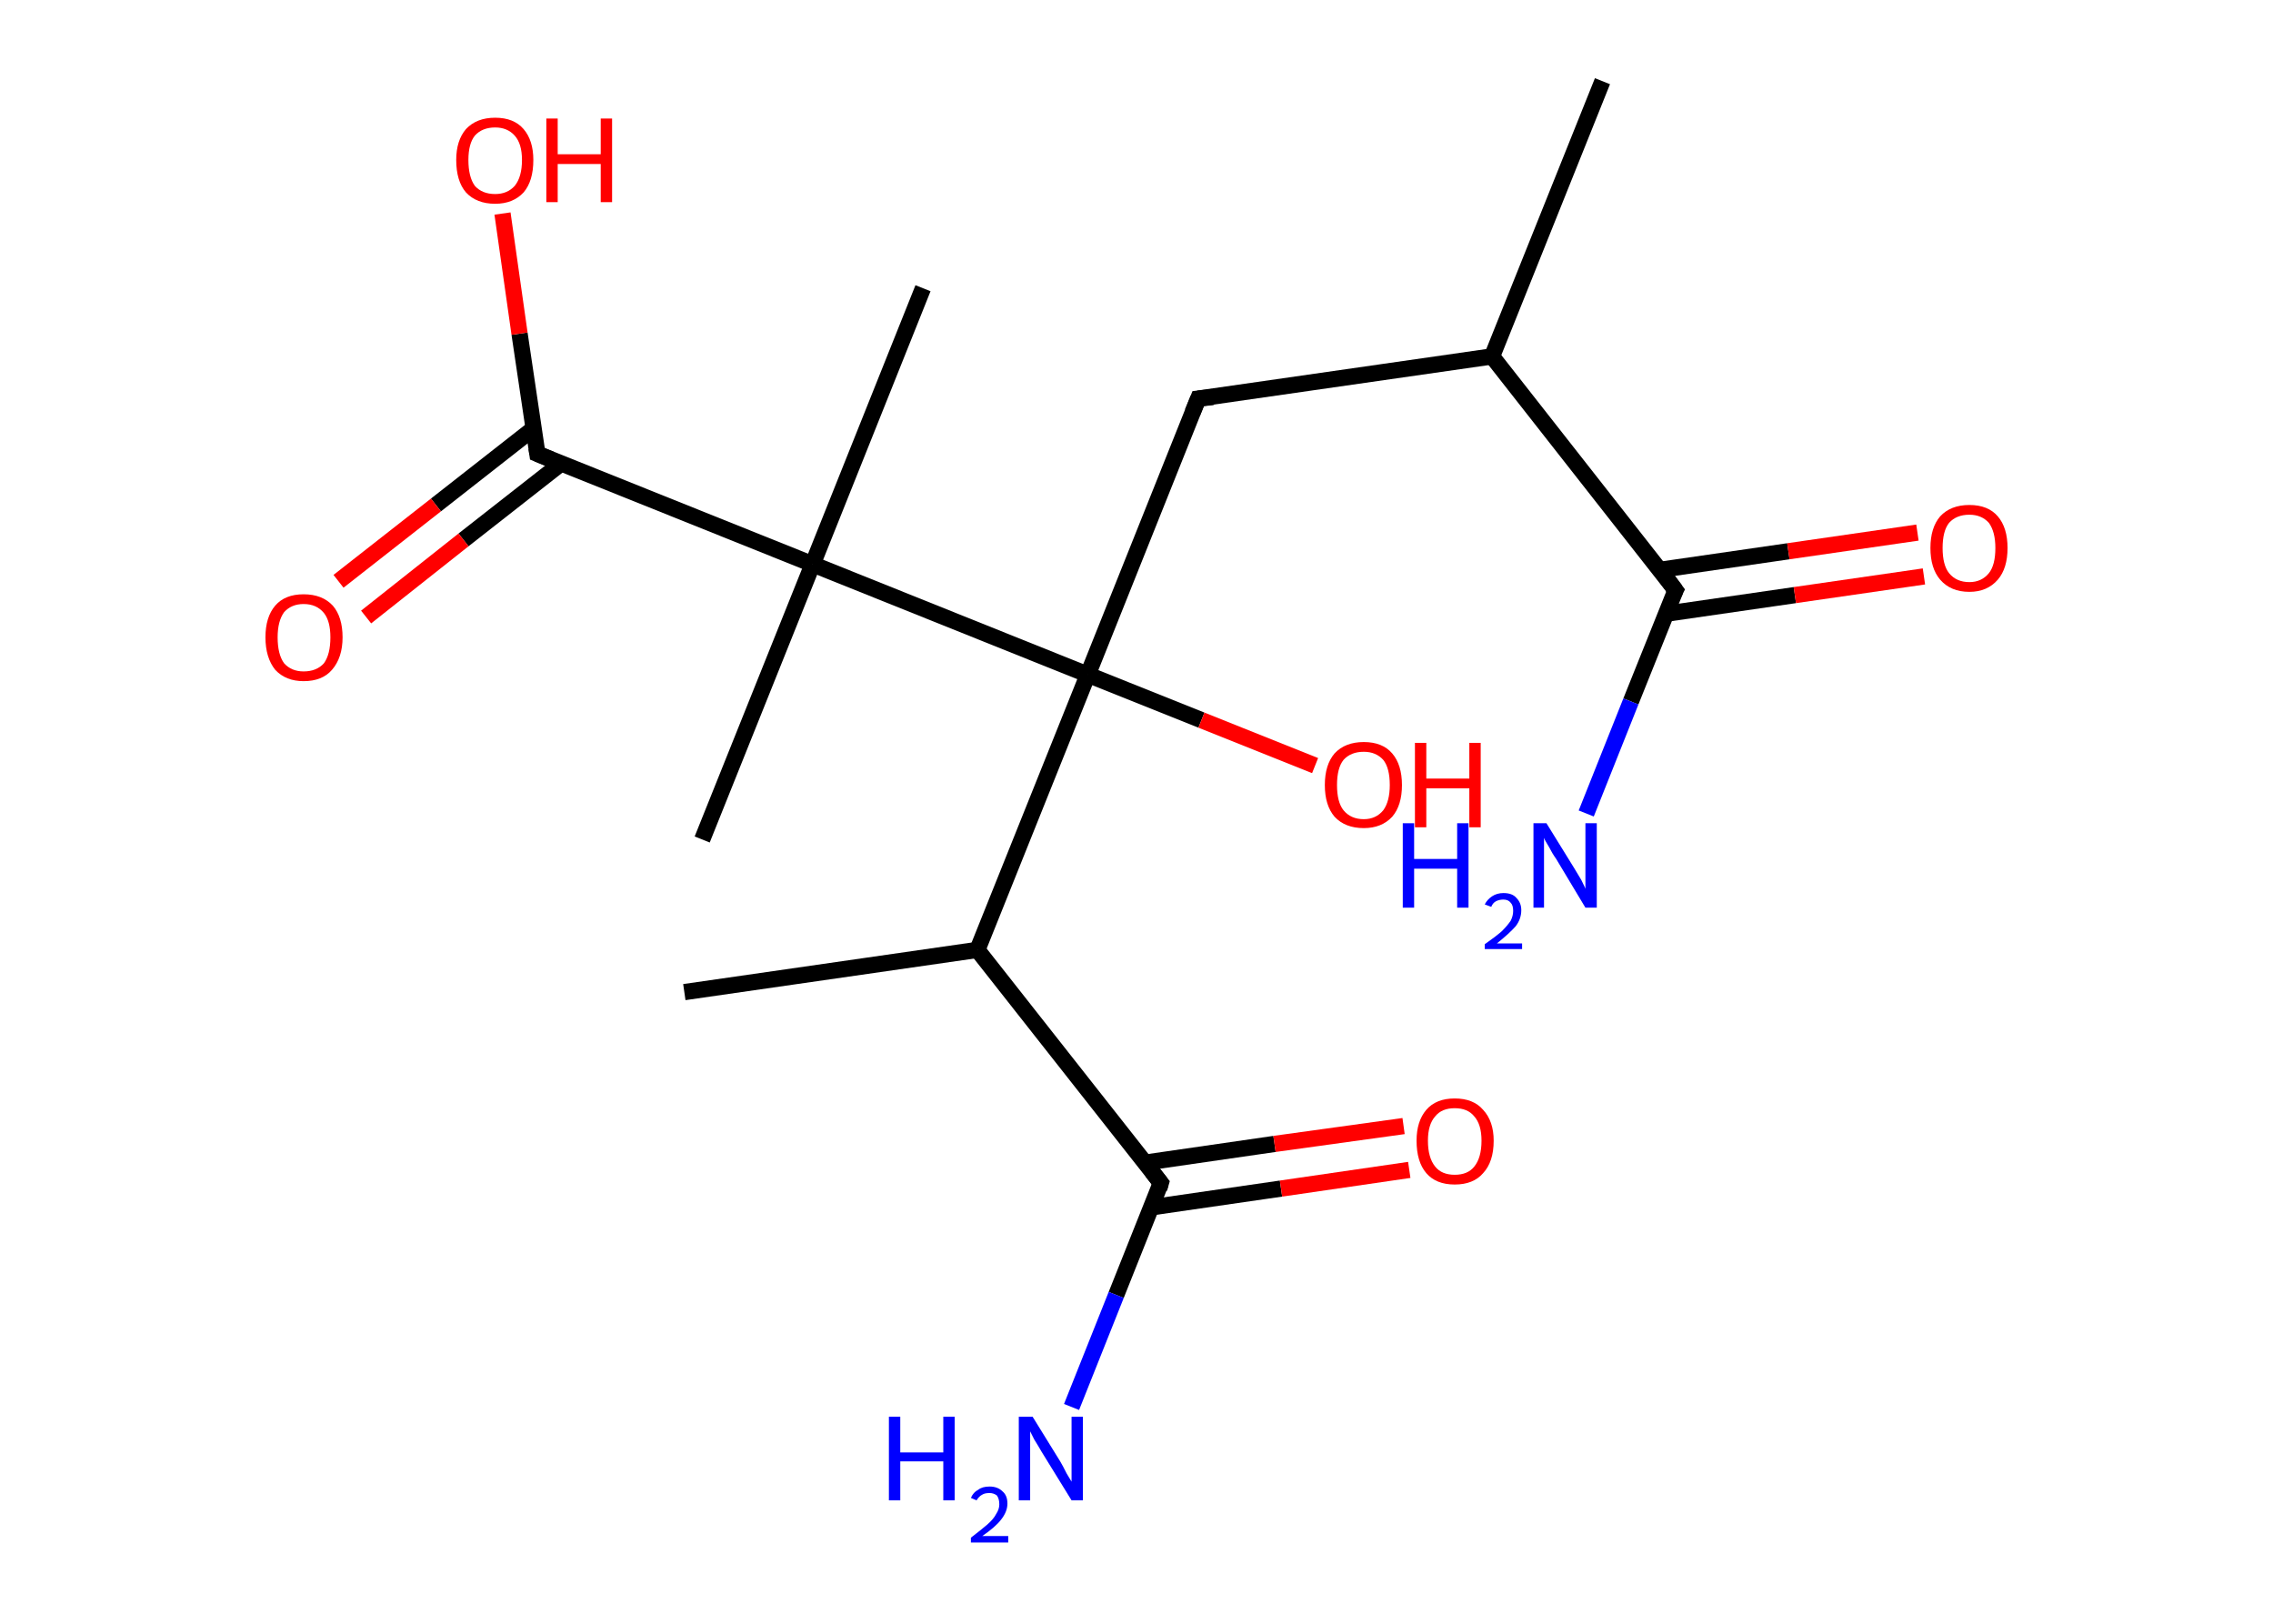 <?xml version='1.0' encoding='ASCII' standalone='yes'?>
<svg xmlns="http://www.w3.org/2000/svg" xmlns:rdkit="http://www.rdkit.org/xml" xmlns:xlink="http://www.w3.org/1999/xlink" version="1.1" baseProfile="full" xml:space="preserve" width="280px" height="200px" viewBox="0 0 280 200">
<!-- END OF HEADER -->
<rect style="opacity:1.0;fill:#FFFFFF;stroke:none" width="280.0" height="200.0" x="0.0" y="0.0"> </rect>
<path class="bond-0 atom-0 atom-1" d="M 197.4,10.0 L 183.8,43.9" style="fill:none;fill-rule:evenodd;stroke:#000000;stroke-width:2.0px;stroke-linecap:butt;stroke-linejoin:miter;stroke-opacity:1"/>
<path class="bond-1 atom-1 atom-2" d="M 183.8,43.9 L 147.6,49.1" style="fill:none;fill-rule:evenodd;stroke:#000000;stroke-width:2.0px;stroke-linecap:butt;stroke-linejoin:miter;stroke-opacity:1"/>
<path class="bond-2 atom-2 atom-3" d="M 147.6,49.1 L 134.0,83.1" style="fill:none;fill-rule:evenodd;stroke:#000000;stroke-width:2.0px;stroke-linecap:butt;stroke-linejoin:miter;stroke-opacity:1"/>
<path class="bond-3 atom-3 atom-4" d="M 134.0,83.1 L 148.0,88.7" style="fill:none;fill-rule:evenodd;stroke:#000000;stroke-width:2.0px;stroke-linecap:butt;stroke-linejoin:miter;stroke-opacity:1"/>
<path class="bond-3 atom-3 atom-4" d="M 148.0,88.7 L 162.0,94.3" style="fill:none;fill-rule:evenodd;stroke:#FF0000;stroke-width:2.0px;stroke-linecap:butt;stroke-linejoin:miter;stroke-opacity:1"/>
<path class="bond-4 atom-3 atom-5" d="M 134.0,83.1 L 120.4,117.0" style="fill:none;fill-rule:evenodd;stroke:#000000;stroke-width:2.0px;stroke-linecap:butt;stroke-linejoin:miter;stroke-opacity:1"/>
<path class="bond-5 atom-5 atom-6" d="M 120.4,117.0 L 84.3,122.2" style="fill:none;fill-rule:evenodd;stroke:#000000;stroke-width:2.0px;stroke-linecap:butt;stroke-linejoin:miter;stroke-opacity:1"/>
<path class="bond-6 atom-5 atom-7" d="M 120.4,117.0 L 143.0,145.7" style="fill:none;fill-rule:evenodd;stroke:#000000;stroke-width:2.0px;stroke-linecap:butt;stroke-linejoin:miter;stroke-opacity:1"/>
<path class="bond-7 atom-7 atom-8" d="M 143.0,145.7 L 137.5,159.5" style="fill:none;fill-rule:evenodd;stroke:#000000;stroke-width:2.0px;stroke-linecap:butt;stroke-linejoin:miter;stroke-opacity:1"/>
<path class="bond-7 atom-7 atom-8" d="M 137.5,159.5 L 132.0,173.3" style="fill:none;fill-rule:evenodd;stroke:#0000FF;stroke-width:2.0px;stroke-linecap:butt;stroke-linejoin:miter;stroke-opacity:1"/>
<path class="bond-8 atom-7 atom-9" d="M 141.9,148.7 L 157.8,146.4" style="fill:none;fill-rule:evenodd;stroke:#000000;stroke-width:2.0px;stroke-linecap:butt;stroke-linejoin:miter;stroke-opacity:1"/>
<path class="bond-8 atom-7 atom-9" d="M 157.8,146.4 L 173.6,144.1" style="fill:none;fill-rule:evenodd;stroke:#FF0000;stroke-width:2.0px;stroke-linecap:butt;stroke-linejoin:miter;stroke-opacity:1"/>
<path class="bond-8 atom-7 atom-9" d="M 141.1,143.2 L 157.0,140.9" style="fill:none;fill-rule:evenodd;stroke:#000000;stroke-width:2.0px;stroke-linecap:butt;stroke-linejoin:miter;stroke-opacity:1"/>
<path class="bond-8 atom-7 atom-9" d="M 157.0,140.9 L 172.9,138.7" style="fill:none;fill-rule:evenodd;stroke:#FF0000;stroke-width:2.0px;stroke-linecap:butt;stroke-linejoin:miter;stroke-opacity:1"/>
<path class="bond-9 atom-3 atom-10" d="M 134.0,83.1 L 100.1,69.5" style="fill:none;fill-rule:evenodd;stroke:#000000;stroke-width:2.0px;stroke-linecap:butt;stroke-linejoin:miter;stroke-opacity:1"/>
<path class="bond-10 atom-10 atom-11" d="M 100.1,69.5 L 113.7,35.5" style="fill:none;fill-rule:evenodd;stroke:#000000;stroke-width:2.0px;stroke-linecap:butt;stroke-linejoin:miter;stroke-opacity:1"/>
<path class="bond-11 atom-10 atom-12" d="M 100.1,69.5 L 86.5,103.4" style="fill:none;fill-rule:evenodd;stroke:#000000;stroke-width:2.0px;stroke-linecap:butt;stroke-linejoin:miter;stroke-opacity:1"/>
<path class="bond-12 atom-10 atom-13" d="M 100.1,69.5 L 66.2,55.9" style="fill:none;fill-rule:evenodd;stroke:#000000;stroke-width:2.0px;stroke-linecap:butt;stroke-linejoin:miter;stroke-opacity:1"/>
<path class="bond-13 atom-13 atom-14" d="M 65.7,52.8 L 53.7,62.2" style="fill:none;fill-rule:evenodd;stroke:#000000;stroke-width:2.0px;stroke-linecap:butt;stroke-linejoin:miter;stroke-opacity:1"/>
<path class="bond-13 atom-13 atom-14" d="M 53.7,62.2 L 41.7,71.6" style="fill:none;fill-rule:evenodd;stroke:#FF0000;stroke-width:2.0px;stroke-linecap:butt;stroke-linejoin:miter;stroke-opacity:1"/>
<path class="bond-13 atom-13 atom-14" d="M 69.1,57.1 L 57.1,66.5" style="fill:none;fill-rule:evenodd;stroke:#000000;stroke-width:2.0px;stroke-linecap:butt;stroke-linejoin:miter;stroke-opacity:1"/>
<path class="bond-13 atom-13 atom-14" d="M 57.1,66.5 L 45.1,76.0" style="fill:none;fill-rule:evenodd;stroke:#FF0000;stroke-width:2.0px;stroke-linecap:butt;stroke-linejoin:miter;stroke-opacity:1"/>
<path class="bond-14 atom-13 atom-15" d="M 66.2,55.9 L 64.0,41.1" style="fill:none;fill-rule:evenodd;stroke:#000000;stroke-width:2.0px;stroke-linecap:butt;stroke-linejoin:miter;stroke-opacity:1"/>
<path class="bond-14 atom-13 atom-15" d="M 64.0,41.1 L 61.9,26.3" style="fill:none;fill-rule:evenodd;stroke:#FF0000;stroke-width:2.0px;stroke-linecap:butt;stroke-linejoin:miter;stroke-opacity:1"/>
<path class="bond-15 atom-1 atom-16" d="M 183.8,43.9 L 206.4,72.7" style="fill:none;fill-rule:evenodd;stroke:#000000;stroke-width:2.0px;stroke-linecap:butt;stroke-linejoin:miter;stroke-opacity:1"/>
<path class="bond-16 atom-16 atom-17" d="M 206.4,72.7 L 200.9,86.4" style="fill:none;fill-rule:evenodd;stroke:#000000;stroke-width:2.0px;stroke-linecap:butt;stroke-linejoin:miter;stroke-opacity:1"/>
<path class="bond-16 atom-16 atom-17" d="M 200.9,86.4 L 195.4,100.2" style="fill:none;fill-rule:evenodd;stroke:#0000FF;stroke-width:2.0px;stroke-linecap:butt;stroke-linejoin:miter;stroke-opacity:1"/>
<path class="bond-17 atom-16 atom-18" d="M 205.2,75.6 L 221.1,73.3" style="fill:none;fill-rule:evenodd;stroke:#000000;stroke-width:2.0px;stroke-linecap:butt;stroke-linejoin:miter;stroke-opacity:1"/>
<path class="bond-17 atom-16 atom-18" d="M 221.1,73.3 L 237.0,71.0" style="fill:none;fill-rule:evenodd;stroke:#FF0000;stroke-width:2.0px;stroke-linecap:butt;stroke-linejoin:miter;stroke-opacity:1"/>
<path class="bond-17 atom-16 atom-18" d="M 204.4,70.2 L 220.3,67.9" style="fill:none;fill-rule:evenodd;stroke:#000000;stroke-width:2.0px;stroke-linecap:butt;stroke-linejoin:miter;stroke-opacity:1"/>
<path class="bond-17 atom-16 atom-18" d="M 220.3,67.9 L 236.2,65.6" style="fill:none;fill-rule:evenodd;stroke:#FF0000;stroke-width:2.0px;stroke-linecap:butt;stroke-linejoin:miter;stroke-opacity:1"/>
<path d="M 149.4,48.9 L 147.6,49.1 L 146.9,50.8" style="fill:none;stroke:#000000;stroke-width:2.0px;stroke-linecap:butt;stroke-linejoin:miter;stroke-opacity:1;"/>
<path d="M 141.9,144.3 L 143.0,145.7 L 142.8,146.4" style="fill:none;stroke:#000000;stroke-width:2.0px;stroke-linecap:butt;stroke-linejoin:miter;stroke-opacity:1;"/>
<path d="M 67.9,56.6 L 66.2,55.9 L 66.1,55.2" style="fill:none;stroke:#000000;stroke-width:2.0px;stroke-linecap:butt;stroke-linejoin:miter;stroke-opacity:1;"/>
<path d="M 205.3,71.2 L 206.4,72.7 L 206.1,73.3" style="fill:none;stroke:#000000;stroke-width:2.0px;stroke-linecap:butt;stroke-linejoin:miter;stroke-opacity:1;"/>
<path class="atom-4" d="M 163.2 96.7 Q 163.2 94.2, 164.4 92.8 Q 165.7 91.4, 168.0 91.4 Q 170.3 91.4, 171.5 92.8 Q 172.7 94.2, 172.7 96.7 Q 172.7 99.2, 171.5 100.6 Q 170.2 102.0, 168.0 102.0 Q 165.7 102.0, 164.4 100.6 Q 163.2 99.2, 163.2 96.7 M 168.0 100.9 Q 169.5 100.9, 170.4 99.8 Q 171.2 98.7, 171.2 96.7 Q 171.2 94.6, 170.4 93.6 Q 169.5 92.6, 168.0 92.6 Q 166.4 92.6, 165.5 93.6 Q 164.7 94.6, 164.7 96.7 Q 164.7 98.8, 165.5 99.8 Q 166.4 100.9, 168.0 100.9 " fill="#FF0000"/>
<path class="atom-4" d="M 174.3 91.5 L 175.7 91.5 L 175.7 95.9 L 181.0 95.9 L 181.0 91.5 L 182.4 91.5 L 182.4 101.9 L 181.0 101.9 L 181.0 97.1 L 175.7 97.1 L 175.7 101.9 L 174.3 101.9 L 174.3 91.5 " fill="#FF0000"/>
<path class="atom-8" d="M 109.5 174.5 L 110.9 174.5 L 110.9 178.9 L 116.2 178.9 L 116.2 174.5 L 117.6 174.5 L 117.6 184.8 L 116.2 184.8 L 116.2 180.0 L 110.9 180.0 L 110.9 184.8 L 109.5 184.8 L 109.5 174.5 " fill="#0000FF"/>
<path class="atom-8" d="M 119.6 184.5 Q 119.9 183.8, 120.5 183.5 Q 121.0 183.1, 121.9 183.1 Q 122.9 183.1, 123.5 183.7 Q 124.1 184.2, 124.1 185.2 Q 124.1 186.2, 123.3 187.2 Q 122.6 188.1, 121.0 189.2 L 124.2 189.2 L 124.2 190.0 L 119.6 190.0 L 119.6 189.4 Q 120.9 188.4, 121.6 187.8 Q 122.4 187.1, 122.7 186.5 Q 123.1 185.9, 123.1 185.3 Q 123.1 184.6, 122.8 184.2 Q 122.4 183.9, 121.9 183.9 Q 121.3 183.9, 121.0 184.1 Q 120.6 184.3, 120.3 184.8 L 119.6 184.5 " fill="#0000FF"/>
<path class="atom-8" d="M 127.2 174.5 L 130.6 180.0 Q 130.9 180.5, 131.4 181.5 Q 132.0 182.5, 132.0 182.5 L 132.0 174.5 L 133.4 174.5 L 133.4 184.8 L 132.0 184.8 L 128.3 178.8 Q 127.9 178.1, 127.4 177.3 Q 127.0 176.5, 126.9 176.3 L 126.9 184.8 L 125.5 184.8 L 125.5 174.5 L 127.2 174.5 " fill="#0000FF"/>
<path class="atom-9" d="M 174.5 140.5 Q 174.5 138.1, 175.7 136.7 Q 176.9 135.3, 179.2 135.3 Q 181.5 135.3, 182.7 136.7 Q 184.0 138.1, 184.0 140.5 Q 184.0 143.1, 182.7 144.5 Q 181.5 145.9, 179.2 145.9 Q 176.9 145.9, 175.7 144.5 Q 174.5 143.1, 174.5 140.5 M 179.2 144.7 Q 180.8 144.7, 181.6 143.7 Q 182.5 142.6, 182.5 140.5 Q 182.5 138.5, 181.6 137.5 Q 180.8 136.5, 179.2 136.5 Q 177.6 136.5, 176.8 137.5 Q 175.9 138.5, 175.9 140.5 Q 175.9 142.6, 176.8 143.7 Q 177.6 144.7, 179.2 144.7 " fill="#FF0000"/>
<path class="atom-14" d="M 32.7 78.5 Q 32.7 76.0, 33.9 74.6 Q 35.1 73.2, 37.4 73.2 Q 39.7 73.2, 41.0 74.6 Q 42.2 76.0, 42.2 78.5 Q 42.2 81.0, 40.9 82.5 Q 39.7 83.9, 37.4 83.9 Q 35.2 83.9, 33.9 82.5 Q 32.7 81.0, 32.7 78.5 M 37.4 82.7 Q 39.0 82.7, 39.9 81.7 Q 40.7 80.6, 40.7 78.5 Q 40.7 76.5, 39.9 75.5 Q 39.0 74.4, 37.4 74.4 Q 35.9 74.4, 35.0 75.4 Q 34.2 76.5, 34.2 78.5 Q 34.2 80.6, 35.0 81.7 Q 35.9 82.7, 37.4 82.7 " fill="#FF0000"/>
<path class="atom-15" d="M 56.2 19.7 Q 56.2 17.3, 57.4 15.9 Q 58.7 14.5, 61.0 14.5 Q 63.3 14.5, 64.5 15.9 Q 65.7 17.3, 65.7 19.7 Q 65.7 22.3, 64.5 23.7 Q 63.2 25.1, 61.0 25.1 Q 58.7 25.1, 57.4 23.7 Q 56.2 22.3, 56.2 19.7 M 61.0 23.9 Q 62.5 23.9, 63.4 22.9 Q 64.3 21.8, 64.3 19.7 Q 64.3 17.7, 63.4 16.7 Q 62.5 15.7, 61.0 15.7 Q 59.4 15.7, 58.5 16.7 Q 57.7 17.7, 57.7 19.7 Q 57.7 21.8, 58.5 22.9 Q 59.4 23.9, 61.0 23.9 " fill="#FF0000"/>
<path class="atom-15" d="M 67.3 14.6 L 68.7 14.6 L 68.7 19.0 L 74.0 19.0 L 74.0 14.6 L 75.4 14.6 L 75.4 24.9 L 74.0 24.9 L 74.0 20.2 L 68.7 20.2 L 68.7 24.9 L 67.3 24.9 L 67.3 14.6 " fill="#FF0000"/>
<path class="atom-17" d="M 172.8 101.4 L 174.2 101.4 L 174.2 105.8 L 179.5 105.8 L 179.5 101.4 L 180.9 101.4 L 180.9 111.8 L 179.5 111.8 L 179.5 107.0 L 174.2 107.0 L 174.2 111.8 L 172.8 111.8 L 172.8 101.4 " fill="#0000FF"/>
<path class="atom-17" d="M 182.9 111.4 Q 183.2 110.8, 183.8 110.4 Q 184.4 110.0, 185.2 110.0 Q 186.3 110.0, 186.8 110.6 Q 187.4 111.2, 187.4 112.1 Q 187.4 113.2, 186.7 114.1 Q 185.9 115.0, 184.4 116.2 L 187.5 116.2 L 187.5 116.9 L 182.9 116.9 L 182.9 116.3 Q 184.2 115.4, 185.0 114.7 Q 185.7 114.0, 186.1 113.4 Q 186.4 112.8, 186.4 112.2 Q 186.4 111.5, 186.1 111.2 Q 185.8 110.8, 185.2 110.8 Q 184.7 110.8, 184.3 111.0 Q 183.9 111.2, 183.7 111.7 L 182.9 111.4 " fill="#0000FF"/>
<path class="atom-17" d="M 190.5 101.4 L 193.9 106.9 Q 194.2 107.4, 194.8 108.4 Q 195.3 109.4, 195.3 109.5 L 195.3 101.4 L 196.7 101.4 L 196.7 111.8 L 195.3 111.8 L 191.7 105.8 Q 191.2 105.1, 190.8 104.3 Q 190.3 103.5, 190.2 103.2 L 190.2 111.8 L 188.9 111.8 L 188.9 101.4 L 190.5 101.4 " fill="#0000FF"/>
<path class="atom-18" d="M 237.8 67.5 Q 237.8 65.0, 239.0 63.6 Q 240.3 62.2, 242.6 62.2 Q 244.9 62.2, 246.1 63.6 Q 247.3 65.0, 247.3 67.5 Q 247.3 70.0, 246.1 71.4 Q 244.8 72.9, 242.6 72.9 Q 240.3 72.9, 239.0 71.4 Q 237.8 70.0, 237.8 67.5 M 242.6 71.7 Q 244.1 71.7, 245.0 70.6 Q 245.8 69.6, 245.8 67.5 Q 245.8 65.5, 245.0 64.4 Q 244.1 63.4, 242.6 63.4 Q 241.0 63.4, 240.1 64.4 Q 239.3 65.4, 239.3 67.5 Q 239.3 69.6, 240.1 70.6 Q 241.0 71.7, 242.6 71.7 " fill="#FF0000"/>
</svg>
